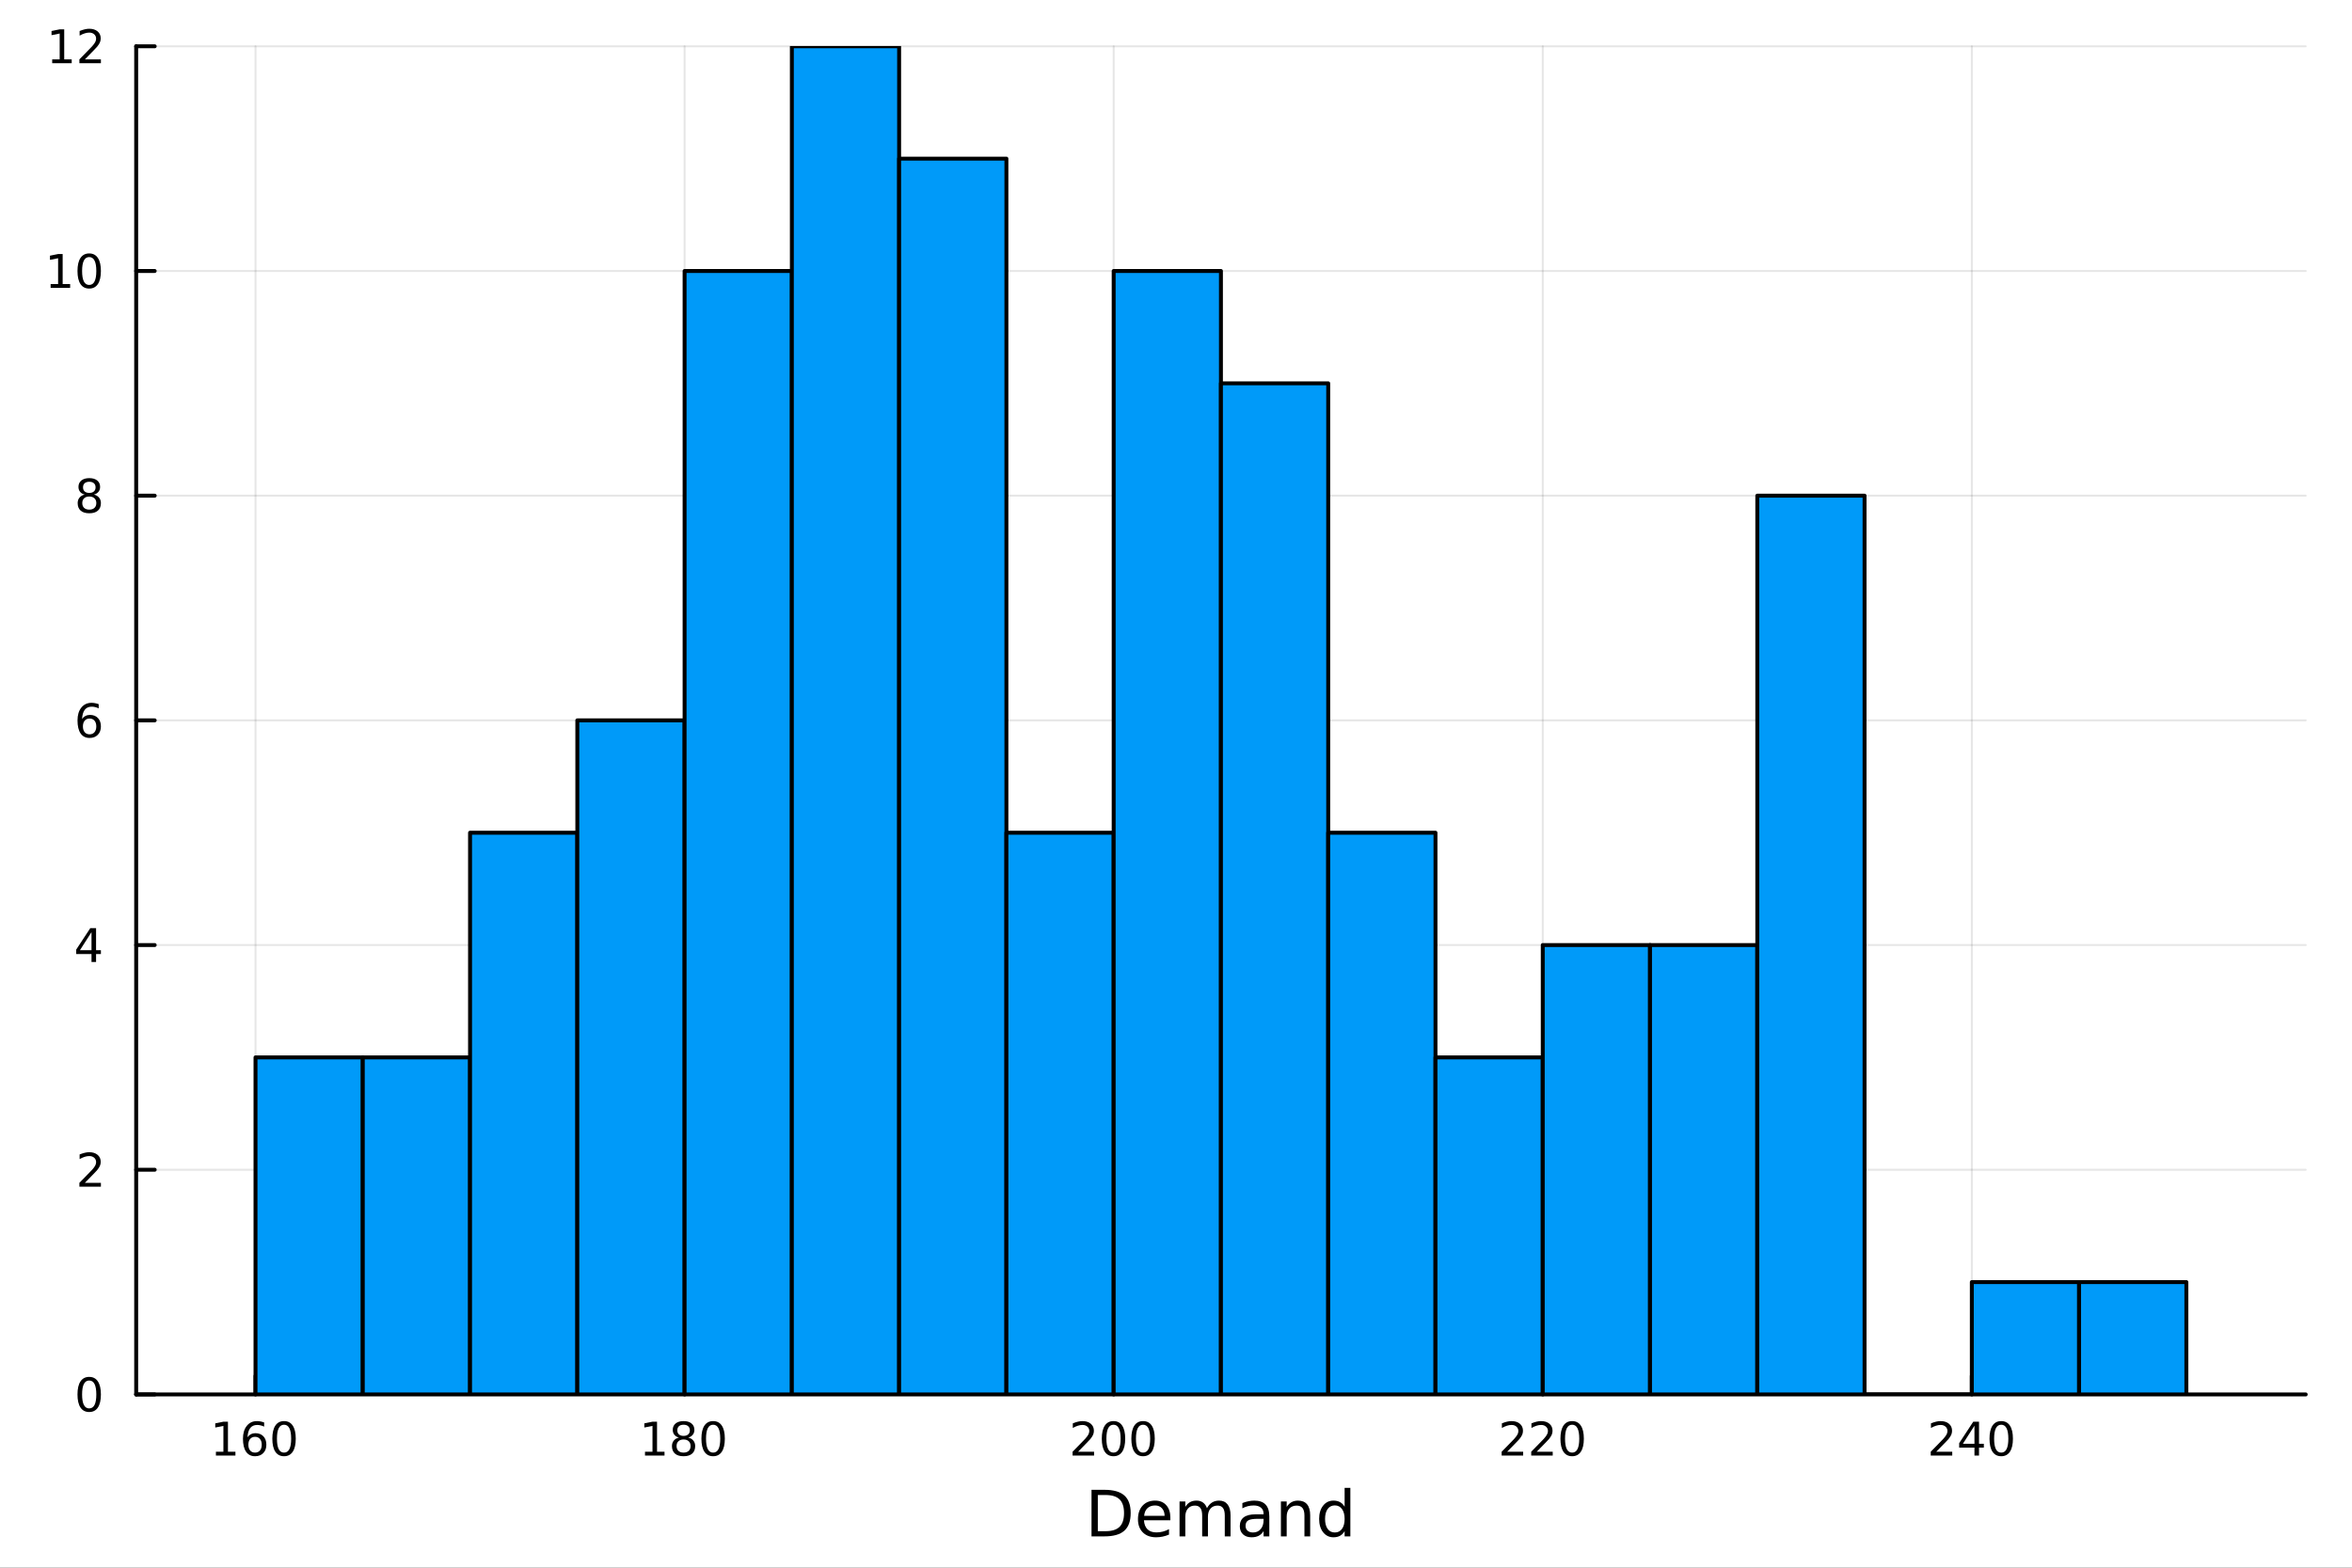 <?xml version="1.0" encoding="utf-8"?>
<svg xmlns="http://www.w3.org/2000/svg" xmlns:xlink="http://www.w3.org/1999/xlink" width="600" height="400" viewBox="0 0 2400 1600">
<rect x="0" y="0" width="2400" height="1600" fill="#333333" stroke="none"/>
<defs>
  <clipPath id="clip410">
    <rect x="0" y="0" width="2400" height="1600"/>
  </clipPath>
</defs>
<path clip-path="url(#clip410)" d="M0 1600 L2400 1600 L2400 0 L0 0  Z" fill="#ffffff" fill-rule="evenodd" fill-opacity="1"/>
<defs>
  <clipPath id="clip411">
    <rect x="480" y="0" width="1681" height="1600"/>
  </clipPath>
</defs>
<path clip-path="url(#clip410)" d="M138.959 1423.18 L2352.76 1423.18 L2352.76 47.244 L138.959 47.244  Z" fill="#ffffff" fill-rule="evenodd" fill-opacity="1"/>
<defs>
  <clipPath id="clip412">
    <rect x="138" y="47" width="2215" height="1377"/>
  </clipPath>
</defs>
<polyline clip-path="url(#clip412)" style="stroke:#000000; stroke-linecap:round; stroke-linejoin:round; stroke-width:2; stroke-opacity:0.1; fill:none" points="260.722,1423.18 260.722,47.244 "/>
<polyline clip-path="url(#clip412)" style="stroke:#000000; stroke-linecap:round; stroke-linejoin:round; stroke-width:2; stroke-opacity:0.1; fill:none" points="698.56,1423.18 698.56,47.244 "/>
<polyline clip-path="url(#clip412)" style="stroke:#000000; stroke-linecap:round; stroke-linejoin:round; stroke-width:2; stroke-opacity:0.1; fill:none" points="1136.4,1423.18 1136.4,47.244 "/>
<polyline clip-path="url(#clip412)" style="stroke:#000000; stroke-linecap:round; stroke-linejoin:round; stroke-width:2; stroke-opacity:0.1; fill:none" points="1574.24,1423.18 1574.24,47.244 "/>
<polyline clip-path="url(#clip412)" style="stroke:#000000; stroke-linecap:round; stroke-linejoin:round; stroke-width:2; stroke-opacity:0.1; fill:none" points="2012.07,1423.18 2012.07,47.244 "/>
<polyline clip-path="url(#clip412)" style="stroke:#000000; stroke-linecap:round; stroke-linejoin:round; stroke-width:2; stroke-opacity:0.1; fill:none" points="138.959,1423.18 2352.76,1423.18 "/>
<polyline clip-path="url(#clip412)" style="stroke:#000000; stroke-linecap:round; stroke-linejoin:round; stroke-width:2; stroke-opacity:0.1; fill:none" points="138.959,1193.86 2352.76,1193.86 "/>
<polyline clip-path="url(#clip412)" style="stroke:#000000; stroke-linecap:round; stroke-linejoin:round; stroke-width:2; stroke-opacity:0.1; fill:none" points="138.959,964.535 2352.76,964.535 "/>
<polyline clip-path="url(#clip412)" style="stroke:#000000; stroke-linecap:round; stroke-linejoin:round; stroke-width:2; stroke-opacity:0.1; fill:none" points="138.959,735.212 2352.76,735.212 "/>
<polyline clip-path="url(#clip412)" style="stroke:#000000; stroke-linecap:round; stroke-linejoin:round; stroke-width:2; stroke-opacity:0.1; fill:none" points="138.959,505.889 2352.76,505.889 "/>
<polyline clip-path="url(#clip412)" style="stroke:#000000; stroke-linecap:round; stroke-linejoin:round; stroke-width:2; stroke-opacity:0.1; fill:none" points="138.959,276.567 2352.76,276.567 "/>
<polyline clip-path="url(#clip412)" style="stroke:#000000; stroke-linecap:round; stroke-linejoin:round; stroke-width:2; stroke-opacity:0.1; fill:none" points="138.959,47.244 2352.76,47.244 "/>
<polyline clip-path="url(#clip410)" style="stroke:#000000; stroke-linecap:round; stroke-linejoin:round; stroke-width:4; stroke-opacity:1; fill:none" points="138.959,1423.18 2352.76,1423.18 "/>
<polyline clip-path="url(#clip410)" style="stroke:#000000; stroke-linecap:round; stroke-linejoin:round; stroke-width:4; stroke-opacity:1; fill:none" points="260.722,1423.18 260.722,1404.28 "/>
<polyline clip-path="url(#clip410)" style="stroke:#000000; stroke-linecap:round; stroke-linejoin:round; stroke-width:4; stroke-opacity:1; fill:none" points="698.56,1423.18 698.56,1404.28 "/>
<polyline clip-path="url(#clip410)" style="stroke:#000000; stroke-linecap:round; stroke-linejoin:round; stroke-width:4; stroke-opacity:1; fill:none" points="1136.4,1423.18 1136.4,1404.28 "/>
<polyline clip-path="url(#clip410)" style="stroke:#000000; stroke-linecap:round; stroke-linejoin:round; stroke-width:4; stroke-opacity:1; fill:none" points="1574.24,1423.18 1574.24,1404.28 "/>
<polyline clip-path="url(#clip410)" style="stroke:#000000; stroke-linecap:round; stroke-linejoin:round; stroke-width:4; stroke-opacity:1; fill:none" points="2012.07,1423.18 2012.07,1404.28 "/>
<path clip-path="url(#clip410)" d="M220.329 1481.64 L227.968 1481.64 L227.968 1455.28 L219.658 1456.95 L219.658 1452.69 L227.921 1451.02 L232.597 1451.02 L232.597 1481.64 L240.236 1481.64 L240.236 1485.58 L220.329 1485.58 L220.329 1481.64 Z" fill="#000000" fill-rule="nonzero" fill-opacity="1" /><path clip-path="url(#clip410)" d="M260.259 1466.44 Q257.111 1466.44 255.259 1468.59 Q253.431 1470.74 253.431 1474.49 Q253.431 1478.22 255.259 1480.39 Q257.111 1482.55 260.259 1482.55 Q263.407 1482.55 265.236 1480.39 Q267.088 1478.22 267.088 1474.49 Q267.088 1470.74 265.236 1468.59 Q263.407 1466.44 260.259 1466.44 M269.542 1451.78 L269.542 1456.04 Q267.782 1455.21 265.977 1454.77 Q264.194 1454.33 262.435 1454.33 Q257.806 1454.33 255.352 1457.45 Q252.921 1460.58 252.574 1466.9 Q253.94 1464.89 256 1463.82 Q258.06 1462.73 260.537 1462.73 Q265.745 1462.73 268.755 1465.9 Q271.787 1469.05 271.787 1474.49 Q271.787 1479.82 268.639 1483.03 Q265.491 1486.25 260.259 1486.25 Q254.264 1486.25 251.093 1481.67 Q247.921 1477.06 247.921 1468.33 Q247.921 1460.14 251.81 1455.28 Q255.699 1450.39 262.25 1450.39 Q264.009 1450.39 265.792 1450.74 Q267.597 1451.09 269.542 1451.78 Z" fill="#000000" fill-rule="nonzero" fill-opacity="1" /><path clip-path="url(#clip410)" d="M289.842 1454.1 Q286.231 1454.1 284.403 1457.66 Q282.597 1461.2 282.597 1468.33 Q282.597 1475.44 284.403 1479.01 Q286.231 1482.55 289.842 1482.55 Q293.477 1482.55 295.282 1479.01 Q297.111 1475.44 297.111 1468.33 Q297.111 1461.2 295.282 1457.66 Q293.477 1454.1 289.842 1454.1 M289.842 1450.39 Q295.653 1450.39 298.708 1455 Q301.787 1459.58 301.787 1468.33 Q301.787 1477.06 298.708 1481.67 Q295.653 1486.25 289.842 1486.25 Q284.032 1486.25 280.954 1481.67 Q277.898 1477.06 277.898 1468.33 Q277.898 1459.58 280.954 1455 Q284.032 1450.39 289.842 1450.39 Z" fill="#000000" fill-rule="nonzero" fill-opacity="1" /><path clip-path="url(#clip410)" d="M658.167 1481.64 L665.806 1481.64 L665.806 1455.28 L657.496 1456.95 L657.496 1452.69 L665.759 1451.02 L670.435 1451.02 L670.435 1481.64 L678.074 1481.64 L678.074 1485.58 L658.167 1485.58 L658.167 1481.64 Z" fill="#000000" fill-rule="nonzero" fill-opacity="1" /><path clip-path="url(#clip410)" d="M697.519 1469.17 Q694.185 1469.17 692.264 1470.95 Q690.366 1472.73 690.366 1475.86 Q690.366 1478.98 692.264 1480.77 Q694.185 1482.55 697.519 1482.55 Q700.852 1482.55 702.773 1480.77 Q704.694 1478.96 704.694 1475.86 Q704.694 1472.73 702.773 1470.95 Q700.875 1469.17 697.519 1469.17 M692.843 1467.18 Q689.833 1466.44 688.144 1464.38 Q686.477 1462.32 686.477 1459.35 Q686.477 1455.21 689.417 1452.8 Q692.38 1450.39 697.519 1450.39 Q702.681 1450.39 705.62 1452.8 Q708.56 1455.21 708.56 1459.35 Q708.56 1462.32 706.87 1464.38 Q705.204 1466.44 702.218 1467.18 Q705.597 1467.96 707.472 1470.26 Q709.37 1472.55 709.37 1475.86 Q709.37 1480.88 706.292 1483.57 Q703.236 1486.25 697.519 1486.25 Q691.801 1486.25 688.722 1483.57 Q685.667 1480.88 685.667 1475.86 Q685.667 1472.55 687.565 1470.26 Q689.463 1467.96 692.843 1467.18 M691.13 1459.79 Q691.13 1462.48 692.796 1463.98 Q694.486 1465.49 697.519 1465.49 Q700.528 1465.49 702.218 1463.98 Q703.931 1462.48 703.931 1459.79 Q703.931 1457.11 702.218 1455.6 Q700.528 1454.1 697.519 1454.1 Q694.486 1454.1 692.796 1455.6 Q691.13 1457.11 691.13 1459.79 Z" fill="#000000" fill-rule="nonzero" fill-opacity="1" /><path clip-path="url(#clip410)" d="M727.68 1454.1 Q724.069 1454.1 722.241 1457.66 Q720.435 1461.2 720.435 1468.33 Q720.435 1475.44 722.241 1479.01 Q724.069 1482.55 727.68 1482.55 Q731.315 1482.55 733.12 1479.01 Q734.949 1475.44 734.949 1468.33 Q734.949 1461.2 733.12 1457.66 Q731.315 1454.1 727.68 1454.1 M727.68 1450.39 Q733.491 1450.39 736.546 1455 Q739.625 1459.58 739.625 1468.33 Q739.625 1477.06 736.546 1481.67 Q733.491 1486.25 727.68 1486.25 Q721.87 1486.25 718.792 1481.67 Q715.736 1477.06 715.736 1468.33 Q715.736 1459.58 718.792 1455 Q721.87 1450.39 727.68 1450.39 Z" fill="#000000" fill-rule="nonzero" fill-opacity="1" /><path clip-path="url(#clip410)" d="M1100.09 1481.64 L1116.41 1481.64 L1116.41 1485.58 L1094.47 1485.58 L1094.47 1481.64 Q1097.13 1478.89 1101.71 1474.26 Q1106.32 1469.61 1107.5 1468.27 Q1109.74 1465.74 1110.62 1464.01 Q1111.53 1462.25 1111.53 1460.56 Q1111.53 1457.8 1109.58 1456.07 Q1107.66 1454.33 1104.56 1454.33 Q1102.36 1454.33 1099.91 1455.09 Q1097.47 1455.86 1094.7 1457.41 L1094.7 1452.69 Q1097.52 1451.55 1099.97 1450.97 Q1102.43 1450.39 1104.47 1450.39 Q1109.84 1450.39 1113.03 1453.08 Q1116.22 1455.77 1116.22 1460.26 Q1116.22 1462.39 1115.41 1464.31 Q1114.63 1466.2 1112.52 1468.8 Q1111.94 1469.47 1108.84 1472.69 Q1105.74 1475.88 1100.09 1481.64 Z" fill="#000000" fill-rule="nonzero" fill-opacity="1" /><path clip-path="url(#clip410)" d="M1136.22 1454.1 Q1132.61 1454.1 1130.78 1457.66 Q1128.98 1461.2 1128.98 1468.33 Q1128.98 1475.44 1130.78 1479.01 Q1132.61 1482.55 1136.22 1482.55 Q1139.86 1482.55 1141.66 1479.01 Q1143.49 1475.44 1143.49 1468.33 Q1143.49 1461.2 1141.66 1457.66 Q1139.86 1454.1 1136.22 1454.1 M1136.22 1450.39 Q1142.03 1450.39 1145.09 1455 Q1148.17 1459.58 1148.17 1468.33 Q1148.17 1477.06 1145.09 1481.67 Q1142.03 1486.25 1136.22 1486.25 Q1130.41 1486.25 1127.34 1481.67 Q1124.28 1477.06 1124.28 1468.33 Q1124.28 1459.58 1127.34 1455 Q1130.41 1450.39 1136.22 1450.39 Z" fill="#000000" fill-rule="nonzero" fill-opacity="1" /><path clip-path="url(#clip410)" d="M1166.39 1454.1 Q1162.78 1454.1 1160.95 1457.66 Q1159.14 1461.2 1159.14 1468.33 Q1159.14 1475.44 1160.95 1479.01 Q1162.78 1482.55 1166.39 1482.55 Q1170.02 1482.55 1171.83 1479.01 Q1173.65 1475.44 1173.65 1468.33 Q1173.65 1461.2 1171.83 1457.66 Q1170.02 1454.1 1166.39 1454.1 M1166.39 1450.39 Q1172.2 1450.39 1175.25 1455 Q1178.33 1459.58 1178.33 1468.33 Q1178.33 1477.06 1175.25 1481.67 Q1172.2 1486.25 1166.39 1486.25 Q1160.58 1486.25 1157.5 1481.67 Q1154.44 1477.06 1154.44 1468.33 Q1154.44 1459.58 1157.5 1455 Q1160.58 1450.39 1166.39 1450.39 Z" fill="#000000" fill-rule="nonzero" fill-opacity="1" /><path clip-path="url(#clip410)" d="M1537.93 1481.64 L1554.25 1481.64 L1554.25 1485.58 L1532.3 1485.58 L1532.3 1481.64 Q1534.97 1478.89 1539.55 1474.26 Q1544.16 1469.61 1545.34 1468.27 Q1547.58 1465.74 1548.46 1464.01 Q1549.36 1462.25 1549.36 1460.56 Q1549.36 1457.8 1547.42 1456.07 Q1545.5 1454.33 1542.4 1454.33 Q1540.2 1454.33 1537.74 1455.09 Q1535.31 1455.86 1532.54 1457.41 L1532.54 1452.69 Q1535.36 1451.55 1537.81 1450.97 Q1540.27 1450.39 1542.3 1450.39 Q1547.67 1450.39 1550.87 1453.08 Q1554.06 1455.77 1554.06 1460.26 Q1554.06 1462.39 1553.25 1464.31 Q1552.47 1466.2 1550.36 1468.8 Q1549.78 1469.47 1546.68 1472.69 Q1543.58 1475.88 1537.93 1481.64 Z" fill="#000000" fill-rule="nonzero" fill-opacity="1" /><path clip-path="url(#clip410)" d="M1568.09 1481.64 L1584.41 1481.64 L1584.41 1485.58 L1562.47 1485.58 L1562.47 1481.64 Q1565.13 1478.89 1569.71 1474.26 Q1574.32 1469.61 1575.5 1468.27 Q1577.74 1465.74 1578.62 1464.01 Q1579.53 1462.25 1579.53 1460.56 Q1579.53 1457.8 1577.58 1456.07 Q1575.66 1454.33 1572.56 1454.33 Q1570.36 1454.33 1567.91 1455.09 Q1565.47 1455.86 1562.7 1457.41 L1562.7 1452.69 Q1565.52 1451.55 1567.97 1450.97 Q1570.43 1450.39 1572.47 1450.39 Q1577.84 1450.39 1581.03 1453.08 Q1584.22 1455.77 1584.22 1460.26 Q1584.22 1462.39 1583.41 1464.31 Q1582.63 1466.2 1580.52 1468.8 Q1579.94 1469.47 1576.84 1472.69 Q1573.74 1475.88 1568.09 1481.64 Z" fill="#000000" fill-rule="nonzero" fill-opacity="1" /><path clip-path="url(#clip410)" d="M1604.22 1454.1 Q1600.61 1454.1 1598.78 1457.66 Q1596.98 1461.2 1596.98 1468.33 Q1596.98 1475.44 1598.78 1479.01 Q1600.61 1482.55 1604.22 1482.55 Q1607.86 1482.55 1609.66 1479.01 Q1611.49 1475.44 1611.49 1468.33 Q1611.49 1461.2 1609.66 1457.66 Q1607.86 1454.1 1604.22 1454.1 M1604.22 1450.39 Q1610.03 1450.39 1613.09 1455 Q1616.17 1459.58 1616.17 1468.33 Q1616.17 1477.06 1613.09 1481.67 Q1610.03 1486.25 1604.22 1486.25 Q1598.41 1486.25 1595.34 1481.67 Q1592.28 1477.06 1592.28 1468.33 Q1592.28 1459.58 1595.34 1455 Q1598.41 1450.39 1604.22 1450.39 Z" fill="#000000" fill-rule="nonzero" fill-opacity="1" /><path clip-path="url(#clip410)" d="M1975.77 1481.64 L1992.09 1481.64 L1992.09 1485.58 L1970.14 1485.58 L1970.14 1481.64 Q1972.8 1478.89 1977.39 1474.26 Q1981.99 1469.61 1983.17 1468.27 Q1985.42 1465.74 1986.3 1464.01 Q1987.2 1462.25 1987.2 1460.56 Q1987.2 1457.8 1985.26 1456.07 Q1983.34 1454.33 1980.23 1454.33 Q1978.03 1454.33 1975.58 1455.09 Q1973.15 1455.86 1970.37 1457.41 L1970.37 1452.69 Q1973.2 1451.55 1975.65 1450.97 Q1978.1 1450.39 1980.14 1450.39 Q1985.51 1450.39 1988.71 1453.08 Q1991.9 1455.77 1991.9 1460.26 Q1991.9 1462.39 1991.09 1464.31 Q1990.3 1466.2 1988.2 1468.8 Q1987.62 1469.47 1984.52 1472.69 Q1981.41 1475.88 1975.77 1481.64 Z" fill="#000000" fill-rule="nonzero" fill-opacity="1" /><path clip-path="url(#clip410)" d="M2014.75 1455.09 L2002.94 1473.54 L2014.75 1473.54 L2014.75 1455.09 M2013.52 1451.02 L2019.4 1451.02 L2019.4 1473.54 L2024.33 1473.54 L2024.33 1477.43 L2019.4 1477.43 L2019.4 1485.58 L2014.75 1485.58 L2014.75 1477.43 L1999.15 1477.43 L1999.15 1472.92 L2013.52 1451.02 Z" fill="#000000" fill-rule="nonzero" fill-opacity="1" /><path clip-path="url(#clip410)" d="M2042.06 1454.1 Q2038.45 1454.1 2036.62 1457.66 Q2034.82 1461.2 2034.82 1468.33 Q2034.82 1475.44 2036.62 1479.01 Q2038.45 1482.55 2042.06 1482.55 Q2045.7 1482.55 2047.5 1479.01 Q2049.33 1475.44 2049.33 1468.33 Q2049.33 1461.2 2047.5 1457.66 Q2045.7 1454.1 2042.06 1454.1 M2042.06 1450.39 Q2047.87 1450.39 2050.93 1455 Q2054.01 1459.58 2054.01 1468.33 Q2054.01 1477.06 2050.93 1481.67 Q2047.87 1486.25 2042.06 1486.25 Q2036.25 1486.25 2033.17 1481.67 Q2030.12 1477.06 2030.12 1468.33 Q2030.12 1459.58 2033.17 1455 Q2036.25 1450.39 2042.06 1450.39 Z" fill="#000000" fill-rule="nonzero" fill-opacity="1" /><path clip-path="url(#clip410)" d="M1120.23 1525.81 L1120.23 1562.76 L1128 1562.76 Q1137.83 1562.76 1142.38 1558.3 Q1146.97 1553.85 1146.97 1544.24 Q1146.97 1534.69 1142.38 1530.26 Q1137.83 1525.81 1128 1525.81 L1120.23 1525.81 M1113.8 1520.52 L1127.01 1520.52 Q1140.82 1520.52 1147.28 1526.28 Q1153.75 1532.01 1153.75 1544.24 Q1153.75 1556.52 1147.25 1562.28 Q1140.76 1568.04 1127.01 1568.04 L1113.8 1568.04 L1113.8 1520.52 Z" fill="#000000" fill-rule="nonzero" fill-opacity="1" /><path clip-path="url(#clip410)" d="M1194.23 1548.76 L1194.23 1551.62 L1167.3 1551.62 Q1167.69 1557.67 1170.93 1560.85 Q1174.21 1564 1180.04 1564 Q1183.41 1564 1186.56 1563.17 Q1189.74 1562.35 1192.86 1560.69 L1192.86 1566.23 Q1189.71 1567.57 1186.4 1568.27 Q1183.09 1568.97 1179.69 1568.97 Q1171.16 1568.97 1166.16 1564 Q1161.19 1559.04 1161.19 1550.57 Q1161.19 1541.82 1165.9 1536.69 Q1170.65 1531.54 1178.67 1531.54 Q1185.86 1531.54 1190.03 1536.18 Q1194.23 1540.8 1194.23 1548.76 M1188.38 1547.04 Q1188.31 1542.23 1185.67 1539.37 Q1183.06 1536.5 1178.73 1536.5 Q1173.83 1536.5 1170.87 1539.27 Q1167.94 1542.04 1167.5 1547.07 L1188.38 1547.04 Z" fill="#000000" fill-rule="nonzero" fill-opacity="1" /><path clip-path="url(#clip410)" d="M1231.6 1539.24 Q1233.79 1535.29 1236.85 1533.41 Q1239.91 1531.54 1244.04 1531.54 Q1249.61 1531.54 1252.64 1535.45 Q1255.66 1539.33 1255.66 1546.53 L1255.66 1568.04 L1249.77 1568.04 L1249.77 1546.72 Q1249.77 1541.59 1247.96 1539.11 Q1246.14 1536.63 1242.42 1536.63 Q1237.87 1536.63 1235.23 1539.65 Q1232.59 1542.68 1232.59 1547.9 L1232.59 1568.04 L1226.7 1568.04 L1226.7 1546.72 Q1226.7 1541.56 1224.88 1539.11 Q1223.07 1536.63 1219.28 1536.63 Q1214.79 1536.63 1212.15 1539.68 Q1209.51 1542.71 1209.51 1547.9 L1209.51 1568.04 L1203.62 1568.04 L1203.62 1532.4 L1209.51 1532.4 L1209.51 1537.93 Q1211.51 1534.66 1214.32 1533.1 Q1217.12 1531.54 1220.97 1531.54 Q1224.85 1531.54 1227.56 1533.51 Q1230.29 1535.48 1231.6 1539.24 Z" fill="#000000" fill-rule="nonzero" fill-opacity="1" /><path clip-path="url(#clip410)" d="M1283.54 1550.12 Q1276.44 1550.12 1273.71 1551.75 Q1270.97 1553.37 1270.97 1557.29 Q1270.97 1560.4 1273.01 1562.25 Q1275.08 1564.07 1278.61 1564.07 Q1283.48 1564.07 1286.41 1560.63 Q1289.37 1557.16 1289.37 1551.43 L1289.37 1550.12 L1283.54 1550.12 M1295.22 1547.71 L1295.22 1568.04 L1289.37 1568.04 L1289.37 1562.63 Q1287.36 1565.88 1284.37 1567.44 Q1281.38 1568.97 1277.05 1568.97 Q1271.58 1568.97 1268.33 1565.91 Q1265.11 1562.82 1265.11 1557.67 Q1265.11 1551.65 1269.12 1548.6 Q1273.17 1545.54 1281.16 1545.54 L1289.37 1545.54 L1289.37 1544.97 Q1289.37 1540.93 1286.69 1538.73 Q1284.05 1536.5 1279.25 1536.5 Q1276.19 1536.5 1273.29 1537.23 Q1270.4 1537.97 1267.72 1539.43 L1267.72 1534.02 Q1270.94 1532.78 1273.96 1532.17 Q1276.99 1531.54 1279.85 1531.54 Q1287.58 1531.54 1291.4 1535.55 Q1295.22 1539.56 1295.22 1547.71 Z" fill="#000000" fill-rule="nonzero" fill-opacity="1" /><path clip-path="url(#clip410)" d="M1336.92 1546.53 L1336.92 1568.04 L1331.06 1568.04 L1331.06 1546.72 Q1331.06 1541.66 1329.09 1539.14 Q1327.12 1536.63 1323.17 1536.63 Q1318.43 1536.63 1315.69 1539.65 Q1312.95 1542.68 1312.95 1547.9 L1312.95 1568.04 L1307.06 1568.04 L1307.06 1532.4 L1312.95 1532.4 L1312.95 1537.93 Q1315.05 1534.72 1317.89 1533.13 Q1320.75 1531.54 1324.47 1531.54 Q1330.62 1531.54 1333.77 1535.36 Q1336.92 1539.14 1336.92 1546.53 Z" fill="#000000" fill-rule="nonzero" fill-opacity="1" /><path clip-path="url(#clip410)" d="M1372.06 1537.81 L1372.06 1518.52 L1377.91 1518.52 L1377.91 1568.04 L1372.06 1568.04 L1372.06 1562.7 Q1370.21 1565.88 1367.38 1567.44 Q1364.58 1568.97 1360.63 1568.97 Q1354.17 1568.97 1350.1 1563.81 Q1346.05 1558.65 1346.05 1550.25 Q1346.05 1541.85 1350.1 1536.69 Q1354.17 1531.54 1360.63 1531.54 Q1364.58 1531.54 1367.38 1533.1 Q1370.21 1534.62 1372.06 1537.81 M1352.1 1550.25 Q1352.1 1556.71 1354.74 1560.4 Q1357.42 1564.07 1362.06 1564.07 Q1366.71 1564.07 1369.38 1560.4 Q1372.06 1556.71 1372.06 1550.25 Q1372.06 1543.79 1369.38 1540.13 Q1366.71 1536.44 1362.06 1536.44 Q1357.42 1536.44 1354.74 1540.13 Q1352.1 1543.79 1352.1 1550.25 Z" fill="#000000" fill-rule="nonzero" fill-opacity="1" /><polyline clip-path="url(#clip410)" style="stroke:#000000; stroke-linecap:round; stroke-linejoin:round; stroke-width:4; stroke-opacity:1; fill:none" points="138.959,1423.18 138.959,47.244 "/>
<polyline clip-path="url(#clip410)" style="stroke:#000000; stroke-linecap:round; stroke-linejoin:round; stroke-width:4; stroke-opacity:1; fill:none" points="138.959,1423.18 157.857,1423.18 "/>
<polyline clip-path="url(#clip410)" style="stroke:#000000; stroke-linecap:round; stroke-linejoin:round; stroke-width:4; stroke-opacity:1; fill:none" points="138.959,1193.86 157.857,1193.86 "/>
<polyline clip-path="url(#clip410)" style="stroke:#000000; stroke-linecap:round; stroke-linejoin:round; stroke-width:4; stroke-opacity:1; fill:none" points="138.959,964.535 157.857,964.535 "/>
<polyline clip-path="url(#clip410)" style="stroke:#000000; stroke-linecap:round; stroke-linejoin:round; stroke-width:4; stroke-opacity:1; fill:none" points="138.959,735.212 157.857,735.212 "/>
<polyline clip-path="url(#clip410)" style="stroke:#000000; stroke-linecap:round; stroke-linejoin:round; stroke-width:4; stroke-opacity:1; fill:none" points="138.959,505.889 157.857,505.889 "/>
<polyline clip-path="url(#clip410)" style="stroke:#000000; stroke-linecap:round; stroke-linejoin:round; stroke-width:4; stroke-opacity:1; fill:none" points="138.959,276.567 157.857,276.567 "/>
<polyline clip-path="url(#clip410)" style="stroke:#000000; stroke-linecap:round; stroke-linejoin:round; stroke-width:4; stroke-opacity:1; fill:none" points="138.959,47.244 157.857,47.244 "/>
<path clip-path="url(#clip410)" d="M91.015 1408.98 Q87.404 1408.98 85.575 1412.54 Q83.77 1416.08 83.77 1423.21 Q83.77 1430.32 85.575 1433.89 Q87.404 1437.43 91.015 1437.43 Q94.649 1437.43 96.455 1433.89 Q98.284 1430.32 98.284 1423.21 Q98.284 1416.08 96.455 1412.54 Q94.649 1408.98 91.015 1408.98 M91.015 1405.27 Q96.825 1405.27 99.881 1409.88 Q102.959 1414.46 102.959 1423.21 Q102.959 1431.94 99.881 1436.55 Q96.825 1441.13 91.015 1441.13 Q85.205 1441.13 82.126 1436.55 Q79.071 1431.94 79.071 1423.21 Q79.071 1414.46 82.126 1409.88 Q85.205 1405.27 91.015 1405.27 Z" fill="#000000" fill-rule="nonzero" fill-opacity="1" /><path clip-path="url(#clip410)" d="M86.64 1207.2 L102.959 1207.2 L102.959 1211.14 L81.015 1211.14 L81.015 1207.2 Q83.677 1204.45 88.26 1199.82 Q92.867 1195.17 94.047 1193.82 Q96.293 1191.3 97.172 1189.56 Q98.075 1187.8 98.075 1186.11 Q98.075 1183.36 96.131 1181.62 Q94.21 1179.89 91.108 1179.89 Q88.909 1179.89 86.455 1180.65 Q84.024 1181.42 81.247 1182.97 L81.247 1178.24 Q84.071 1177.11 86.524 1176.53 Q88.978 1175.95 91.015 1175.95 Q96.385 1175.95 99.58 1178.64 Q102.774 1181.32 102.774 1185.81 Q102.774 1187.94 101.964 1189.86 Q101.177 1191.76 99.071 1194.35 Q98.492 1195.03 95.39 1198.24 Q92.288 1201.44 86.64 1207.2 Z" fill="#000000" fill-rule="nonzero" fill-opacity="1" /><path clip-path="url(#clip410)" d="M93.376 951.329 L81.571 969.778 L93.376 969.778 L93.376 951.329 M92.149 947.255 L98.029 947.255 L98.029 969.778 L102.959 969.778 L102.959 973.666 L98.029 973.666 L98.029 981.815 L93.376 981.815 L93.376 973.666 L77.774 973.666 L77.774 969.153 L92.149 947.255 Z" fill="#000000" fill-rule="nonzero" fill-opacity="1" /><path clip-path="url(#clip410)" d="M91.432 733.349 Q88.284 733.349 86.432 735.501 Q84.603 737.654 84.603 741.404 Q84.603 745.131 86.432 747.307 Q88.284 749.46 91.432 749.46 Q94.58 749.46 96.409 747.307 Q98.26 745.131 98.26 741.404 Q98.26 737.654 96.409 735.501 Q94.58 733.349 91.432 733.349 M100.714 718.696 L100.714 722.955 Q98.955 722.122 97.149 721.682 Q95.367 721.242 93.608 721.242 Q88.978 721.242 86.524 724.367 Q84.094 727.492 83.747 733.812 Q85.112 731.798 87.172 730.733 Q89.233 729.645 91.71 729.645 Q96.918 729.645 99.927 732.816 Q102.959 735.964 102.959 741.404 Q102.959 746.728 99.811 749.946 Q96.663 753.163 91.432 753.163 Q85.436 753.163 82.265 748.58 Q79.094 743.973 79.094 735.247 Q79.094 727.052 82.983 722.191 Q86.872 717.307 93.422 717.307 Q95.182 717.307 96.964 717.654 Q98.77 718.001 100.714 718.696 Z" fill="#000000" fill-rule="nonzero" fill-opacity="1" /><path clip-path="url(#clip410)" d="M91.108 506.757 Q87.774 506.757 85.853 508.54 Q83.955 510.322 83.955 513.447 Q83.955 516.572 85.853 518.355 Q87.774 520.137 91.108 520.137 Q94.441 520.137 96.362 518.355 Q98.284 516.549 98.284 513.447 Q98.284 510.322 96.362 508.54 Q94.464 506.757 91.108 506.757 M86.432 504.767 Q83.422 504.026 81.733 501.966 Q80.066 499.906 80.066 496.943 Q80.066 492.799 83.006 490.392 Q85.969 487.984 91.108 487.984 Q96.27 487.984 99.21 490.392 Q102.149 492.799 102.149 496.943 Q102.149 499.906 100.459 501.966 Q98.793 504.026 95.807 504.767 Q99.186 505.554 101.061 507.845 Q102.959 510.137 102.959 513.447 Q102.959 518.47 99.881 521.155 Q96.825 523.841 91.108 523.841 Q85.39 523.841 82.311 521.155 Q79.256 518.47 79.256 513.447 Q79.256 510.137 81.154 507.845 Q83.052 505.554 86.432 504.767 M84.719 497.382 Q84.719 500.068 86.385 501.572 Q88.075 503.077 91.108 503.077 Q94.117 503.077 95.807 501.572 Q97.52 500.068 97.52 497.382 Q97.52 494.697 95.807 493.193 Q94.117 491.688 91.108 491.688 Q88.075 491.688 86.385 493.193 Q84.719 494.697 84.719 497.382 Z" fill="#000000" fill-rule="nonzero" fill-opacity="1" /><path clip-path="url(#clip410)" d="M51.663 289.912 L59.302 289.912 L59.302 263.546 L50.992 265.213 L50.992 260.953 L59.256 259.287 L63.932 259.287 L63.932 289.912 L71.571 289.912 L71.571 293.847 L51.663 293.847 L51.663 289.912 Z" fill="#000000" fill-rule="nonzero" fill-opacity="1" /><path clip-path="url(#clip410)" d="M91.015 262.365 Q87.404 262.365 85.575 265.93 Q83.77 269.472 83.77 276.601 Q83.77 283.708 85.575 287.273 Q87.404 290.814 91.015 290.814 Q94.649 290.814 96.455 287.273 Q98.284 283.708 98.284 276.601 Q98.284 269.472 96.455 265.93 Q94.649 262.365 91.015 262.365 M91.015 258.662 Q96.825 258.662 99.881 263.268 Q102.959 267.851 102.959 276.601 Q102.959 285.328 99.881 289.935 Q96.825 294.518 91.015 294.518 Q85.205 294.518 82.126 289.935 Q79.071 285.328 79.071 276.601 Q79.071 267.851 82.126 263.268 Q85.205 258.662 91.015 258.662 Z" fill="#000000" fill-rule="nonzero" fill-opacity="1" /><path clip-path="url(#clip410)" d="M53.261 60.589 L60.9 60.589 L60.9 34.223 L52.589 35.89 L52.589 31.631 L60.853 29.964 L65.529 29.964 L65.529 60.589 L73.168 60.589 L73.168 64.524 L53.261 64.524 L53.261 60.589 Z" fill="#000000" fill-rule="nonzero" fill-opacity="1" /><path clip-path="url(#clip410)" d="M86.64 60.589 L102.959 60.589 L102.959 64.524 L81.015 64.524 L81.015 60.589 Q83.677 57.834 88.26 53.205 Q92.867 48.552 94.047 47.209 Q96.293 44.686 97.172 42.95 Q98.075 41.191 98.075 39.501 Q98.075 36.746 96.131 35.01 Q94.21 33.274 91.108 33.274 Q88.909 33.274 86.455 34.038 Q84.024 34.802 81.247 36.353 L81.247 31.631 Q84.071 30.497 86.524 29.918 Q88.978 29.339 91.015 29.339 Q96.385 29.339 99.58 32.024 Q102.774 34.709 102.774 39.2 Q102.774 41.33 101.964 43.251 Q101.177 45.149 99.071 47.742 Q98.492 48.413 95.39 51.631 Q92.288 54.825 86.64 60.589 Z" fill="#000000" fill-rule="nonzero" fill-opacity="1" /><path clip-path="url(#clip412)" d="M260.722 1079.2 L260.722 1423.18 L370.182 1423.18 L370.182 1079.2 L260.722 1079.2 L260.722 1079.2  Z" fill="#009af9" fill-rule="evenodd" fill-opacity="1"/>
<polyline clip-path="url(#clip412)" style="stroke:#000000; stroke-linecap:round; stroke-linejoin:round; stroke-width:4; stroke-opacity:1; fill:none" points="260.722,1079.2 260.722,1423.18 370.182,1423.18 370.182,1079.2 260.722,1079.2 "/>
<path clip-path="url(#clip412)" d="M370.182 1079.2 L370.182 1423.18 L479.641 1423.18 L479.641 1079.2 L370.182 1079.2 L370.182 1079.2  Z" fill="#009af9" fill-rule="evenodd" fill-opacity="1"/>
<polyline clip-path="url(#clip412)" style="stroke:#000000; stroke-linecap:round; stroke-linejoin:round; stroke-width:4; stroke-opacity:1; fill:none" points="370.182,1079.2 370.182,1423.18 479.641,1423.18 479.641,1079.2 370.182,1079.2 "/>
<path clip-path="url(#clip412)" d="M479.641 849.873 L479.641 1423.18 L589.101 1423.18 L589.101 849.873 L479.641 849.873 L479.641 849.873  Z" fill="#009af9" fill-rule="evenodd" fill-opacity="1"/>
<polyline clip-path="url(#clip412)" style="stroke:#000000; stroke-linecap:round; stroke-linejoin:round; stroke-width:4; stroke-opacity:1; fill:none" points="479.641,849.873 479.641,1423.18 589.101,1423.18 589.101,849.873 479.641,849.873 "/>
<path clip-path="url(#clip412)" d="M589.101 735.212 L589.101 1423.18 L698.56 1423.18 L698.56 735.212 L589.101 735.212 L589.101 735.212  Z" fill="#009af9" fill-rule="evenodd" fill-opacity="1"/>
<polyline clip-path="url(#clip412)" style="stroke:#000000; stroke-linecap:round; stroke-linejoin:round; stroke-width:4; stroke-opacity:1; fill:none" points="589.101,735.212 589.101,1423.18 698.56,1423.18 698.56,735.212 589.101,735.212 "/>
<path clip-path="url(#clip412)" d="M698.56 276.567 L698.56 1423.18 L808.02 1423.18 L808.02 276.567 L698.56 276.567 L698.56 276.567  Z" fill="#009af9" fill-rule="evenodd" fill-opacity="1"/>
<polyline clip-path="url(#clip412)" style="stroke:#000000; stroke-linecap:round; stroke-linejoin:round; stroke-width:4; stroke-opacity:1; fill:none" points="698.56,276.567 698.56,1423.18 808.02,1423.18 808.02,276.567 698.56,276.567 "/>
<path clip-path="url(#clip412)" d="M808.02 47.244 L808.02 1423.18 L917.479 1423.18 L917.479 47.244 L808.02 47.244 L808.02 47.244  Z" fill="#009af9" fill-rule="evenodd" fill-opacity="1"/>
<polyline clip-path="url(#clip412)" style="stroke:#000000; stroke-linecap:round; stroke-linejoin:round; stroke-width:4; stroke-opacity:1; fill:none" points="808.02,47.244 808.02,1423.18 917.479,1423.18 917.479,47.244 808.02,47.244 "/>
<path clip-path="url(#clip412)" d="M917.479 161.905 L917.479 1423.18 L1026.94 1423.18 L1026.94 161.905 L917.479 161.905 L917.479 161.905  Z" fill="#009af9" fill-rule="evenodd" fill-opacity="1"/>
<polyline clip-path="url(#clip412)" style="stroke:#000000; stroke-linecap:round; stroke-linejoin:round; stroke-width:4; stroke-opacity:1; fill:none" points="917.479,161.905 917.479,1423.18 1026.94,1423.18 1026.94,161.905 917.479,161.905 "/>
<path clip-path="url(#clip412)" d="M1026.94 849.873 L1026.94 1423.18 L1136.4 1423.18 L1136.4 849.873 L1026.94 849.873 L1026.94 849.873  Z" fill="#009af9" fill-rule="evenodd" fill-opacity="1"/>
<polyline clip-path="url(#clip412)" style="stroke:#000000; stroke-linecap:round; stroke-linejoin:round; stroke-width:4; stroke-opacity:1; fill:none" points="1026.94,849.873 1026.94,1423.18 1136.4,1423.18 1136.4,849.873 1026.94,849.873 "/>
<path clip-path="url(#clip412)" d="M1136.4 276.567 L1136.4 1423.18 L1245.86 1423.18 L1245.86 276.567 L1136.4 276.567 L1136.4 276.567  Z" fill="#009af9" fill-rule="evenodd" fill-opacity="1"/>
<polyline clip-path="url(#clip412)" style="stroke:#000000; stroke-linecap:round; stroke-linejoin:round; stroke-width:4; stroke-opacity:1; fill:none" points="1136.4,276.567 1136.4,1423.18 1245.86,1423.18 1245.86,276.567 1136.4,276.567 "/>
<path clip-path="url(#clip412)" d="M1245.86 391.228 L1245.86 1423.18 L1355.32 1423.18 L1355.32 391.228 L1245.86 391.228 L1245.86 391.228  Z" fill="#009af9" fill-rule="evenodd" fill-opacity="1"/>
<polyline clip-path="url(#clip412)" style="stroke:#000000; stroke-linecap:round; stroke-linejoin:round; stroke-width:4; stroke-opacity:1; fill:none" points="1245.86,391.228 1245.86,1423.18 1355.32,1423.18 1355.32,391.228 1245.86,391.228 "/>
<path clip-path="url(#clip412)" d="M1355.32 849.873 L1355.32 1423.18 L1464.78 1423.18 L1464.78 849.873 L1355.32 849.873 L1355.32 849.873  Z" fill="#009af9" fill-rule="evenodd" fill-opacity="1"/>
<polyline clip-path="url(#clip412)" style="stroke:#000000; stroke-linecap:round; stroke-linejoin:round; stroke-width:4; stroke-opacity:1; fill:none" points="1355.32,849.873 1355.32,1423.18 1464.78,1423.18 1464.78,849.873 1355.32,849.873 "/>
<path clip-path="url(#clip412)" d="M1464.78 1079.2 L1464.78 1423.18 L1574.24 1423.18 L1574.24 1079.2 L1464.78 1079.2 L1464.78 1079.2  Z" fill="#009af9" fill-rule="evenodd" fill-opacity="1"/>
<polyline clip-path="url(#clip412)" style="stroke:#000000; stroke-linecap:round; stroke-linejoin:round; stroke-width:4; stroke-opacity:1; fill:none" points="1464.78,1079.2 1464.78,1423.18 1574.24,1423.18 1574.24,1079.2 1464.78,1079.2 "/>
<path clip-path="url(#clip412)" d="M1574.24 964.535 L1574.24 1423.18 L1683.7 1423.18 L1683.7 964.535 L1574.24 964.535 L1574.24 964.535  Z" fill="#009af9" fill-rule="evenodd" fill-opacity="1"/>
<polyline clip-path="url(#clip412)" style="stroke:#000000; stroke-linecap:round; stroke-linejoin:round; stroke-width:4; stroke-opacity:1; fill:none" points="1574.24,964.535 1574.24,1423.18 1683.7,1423.18 1683.7,964.535 1574.24,964.535 "/>
<path clip-path="url(#clip412)" d="M1683.7 964.535 L1683.7 1423.18 L1793.16 1423.18 L1793.16 964.535 L1683.7 964.535 L1683.7 964.535  Z" fill="#009af9" fill-rule="evenodd" fill-opacity="1"/>
<polyline clip-path="url(#clip412)" style="stroke:#000000; stroke-linecap:round; stroke-linejoin:round; stroke-width:4; stroke-opacity:1; fill:none" points="1683.7,964.535 1683.7,1423.18 1793.16,1423.18 1793.16,964.535 1683.7,964.535 "/>
<path clip-path="url(#clip412)" d="M1793.16 505.889 L1793.16 1423.18 L1902.61 1423.18 L1902.61 505.889 L1793.16 505.889 L1793.16 505.889  Z" fill="#009af9" fill-rule="evenodd" fill-opacity="1"/>
<polyline clip-path="url(#clip412)" style="stroke:#000000; stroke-linecap:round; stroke-linejoin:round; stroke-width:4; stroke-opacity:1; fill:none" points="1793.16,505.889 1793.16,1423.18 1902.61,1423.18 1902.61,505.889 1793.16,505.889 "/>
<path clip-path="url(#clip412)" d="M1902.61 1423.18 L1902.61 1423.18 L2012.07 1423.18 L2012.07 1423.18 L1902.61 1423.18 L1902.61 1423.18  Z" fill="#009af9" fill-rule="evenodd" fill-opacity="1"/>
<polyline clip-path="url(#clip412)" style="stroke:#000000; stroke-linecap:round; stroke-linejoin:round; stroke-width:4; stroke-opacity:1; fill:none" points="1902.61,1423.18 1902.61,1423.18 2012.07,1423.18 1902.61,1423.18 "/>
<path clip-path="url(#clip412)" d="M2012.07 1308.52 L2012.07 1423.18 L2121.53 1423.18 L2121.53 1308.52 L2012.07 1308.52 L2012.07 1308.52  Z" fill="#009af9" fill-rule="evenodd" fill-opacity="1"/>
<polyline clip-path="url(#clip412)" style="stroke:#000000; stroke-linecap:round; stroke-linejoin:round; stroke-width:4; stroke-opacity:1; fill:none" points="2012.07,1308.52 2012.07,1423.18 2121.53,1423.18 2121.53,1308.52 2012.07,1308.52 "/>
<path clip-path="url(#clip412)" d="M2121.53 1308.52 L2121.53 1423.18 L2230.99 1423.18 L2230.99 1308.52 L2121.53 1308.52 L2121.53 1308.52  Z" fill="#009af9" fill-rule="evenodd" fill-opacity="1"/>
<polyline clip-path="url(#clip412)" style="stroke:#000000; stroke-linecap:round; stroke-linejoin:round; stroke-width:4; stroke-opacity:1; fill:none" points="2121.53,1308.52 2121.53,1423.18 2230.99,1423.18 2230.99,1308.52 2121.53,1308.52 "/>
<circle clip-path="url(#clip412)" style="fill:#009af9; stroke:none; fill-opacity:0" cx="315.452" cy="1079.2" r="2"/>
<circle clip-path="url(#clip412)" style="fill:#009af9; stroke:none; fill-opacity:0" cx="424.911" cy="1079.2" r="2"/>
<circle clip-path="url(#clip412)" style="fill:#009af9; stroke:none; fill-opacity:0" cx="534.371" cy="849.873" r="2"/>
<circle clip-path="url(#clip412)" style="fill:#009af9; stroke:none; fill-opacity:0" cx="643.83" cy="735.212" r="2"/>
<circle clip-path="url(#clip412)" style="fill:#009af9; stroke:none; fill-opacity:0" cx="753.29" cy="276.567" r="2"/>
<circle clip-path="url(#clip412)" style="fill:#009af9; stroke:none; fill-opacity:0" cx="862.749" cy="47.244" r="2"/>
<circle clip-path="url(#clip412)" style="fill:#009af9; stroke:none; fill-opacity:0" cx="972.209" cy="161.905" r="2"/>
<circle clip-path="url(#clip412)" style="fill:#009af9; stroke:none; fill-opacity:0" cx="1081.67" cy="849.873" r="2"/>
<circle clip-path="url(#clip412)" style="fill:#009af9; stroke:none; fill-opacity:0" cx="1191.13" cy="276.567" r="2"/>
<circle clip-path="url(#clip412)" style="fill:#009af9; stroke:none; fill-opacity:0" cx="1300.59" cy="391.228" r="2"/>
<circle clip-path="url(#clip412)" style="fill:#009af9; stroke:none; fill-opacity:0" cx="1410.05" cy="849.873" r="2"/>
<circle clip-path="url(#clip412)" style="fill:#009af9; stroke:none; fill-opacity:0" cx="1519.51" cy="1079.2" r="2"/>
<circle clip-path="url(#clip412)" style="fill:#009af9; stroke:none; fill-opacity:0" cx="1628.97" cy="964.535" r="2"/>
<circle clip-path="url(#clip412)" style="fill:#009af9; stroke:none; fill-opacity:0" cx="1738.43" cy="964.535" r="2"/>
<circle clip-path="url(#clip412)" style="fill:#009af9; stroke:none; fill-opacity:0" cx="1847.88" cy="505.889" r="2"/>
<circle clip-path="url(#clip412)" style="fill:#009af9; stroke:none; fill-opacity:0" cx="1957.34" cy="1423.18" r="2"/>
<circle clip-path="url(#clip412)" style="fill:#009af9; stroke:none; fill-opacity:0" cx="2066.8" cy="1308.52" r="2"/>
<circle clip-path="url(#clip412)" style="fill:#009af9; stroke:none; fill-opacity:0" cx="2176.26" cy="1308.52" r="2"/>
</svg>
